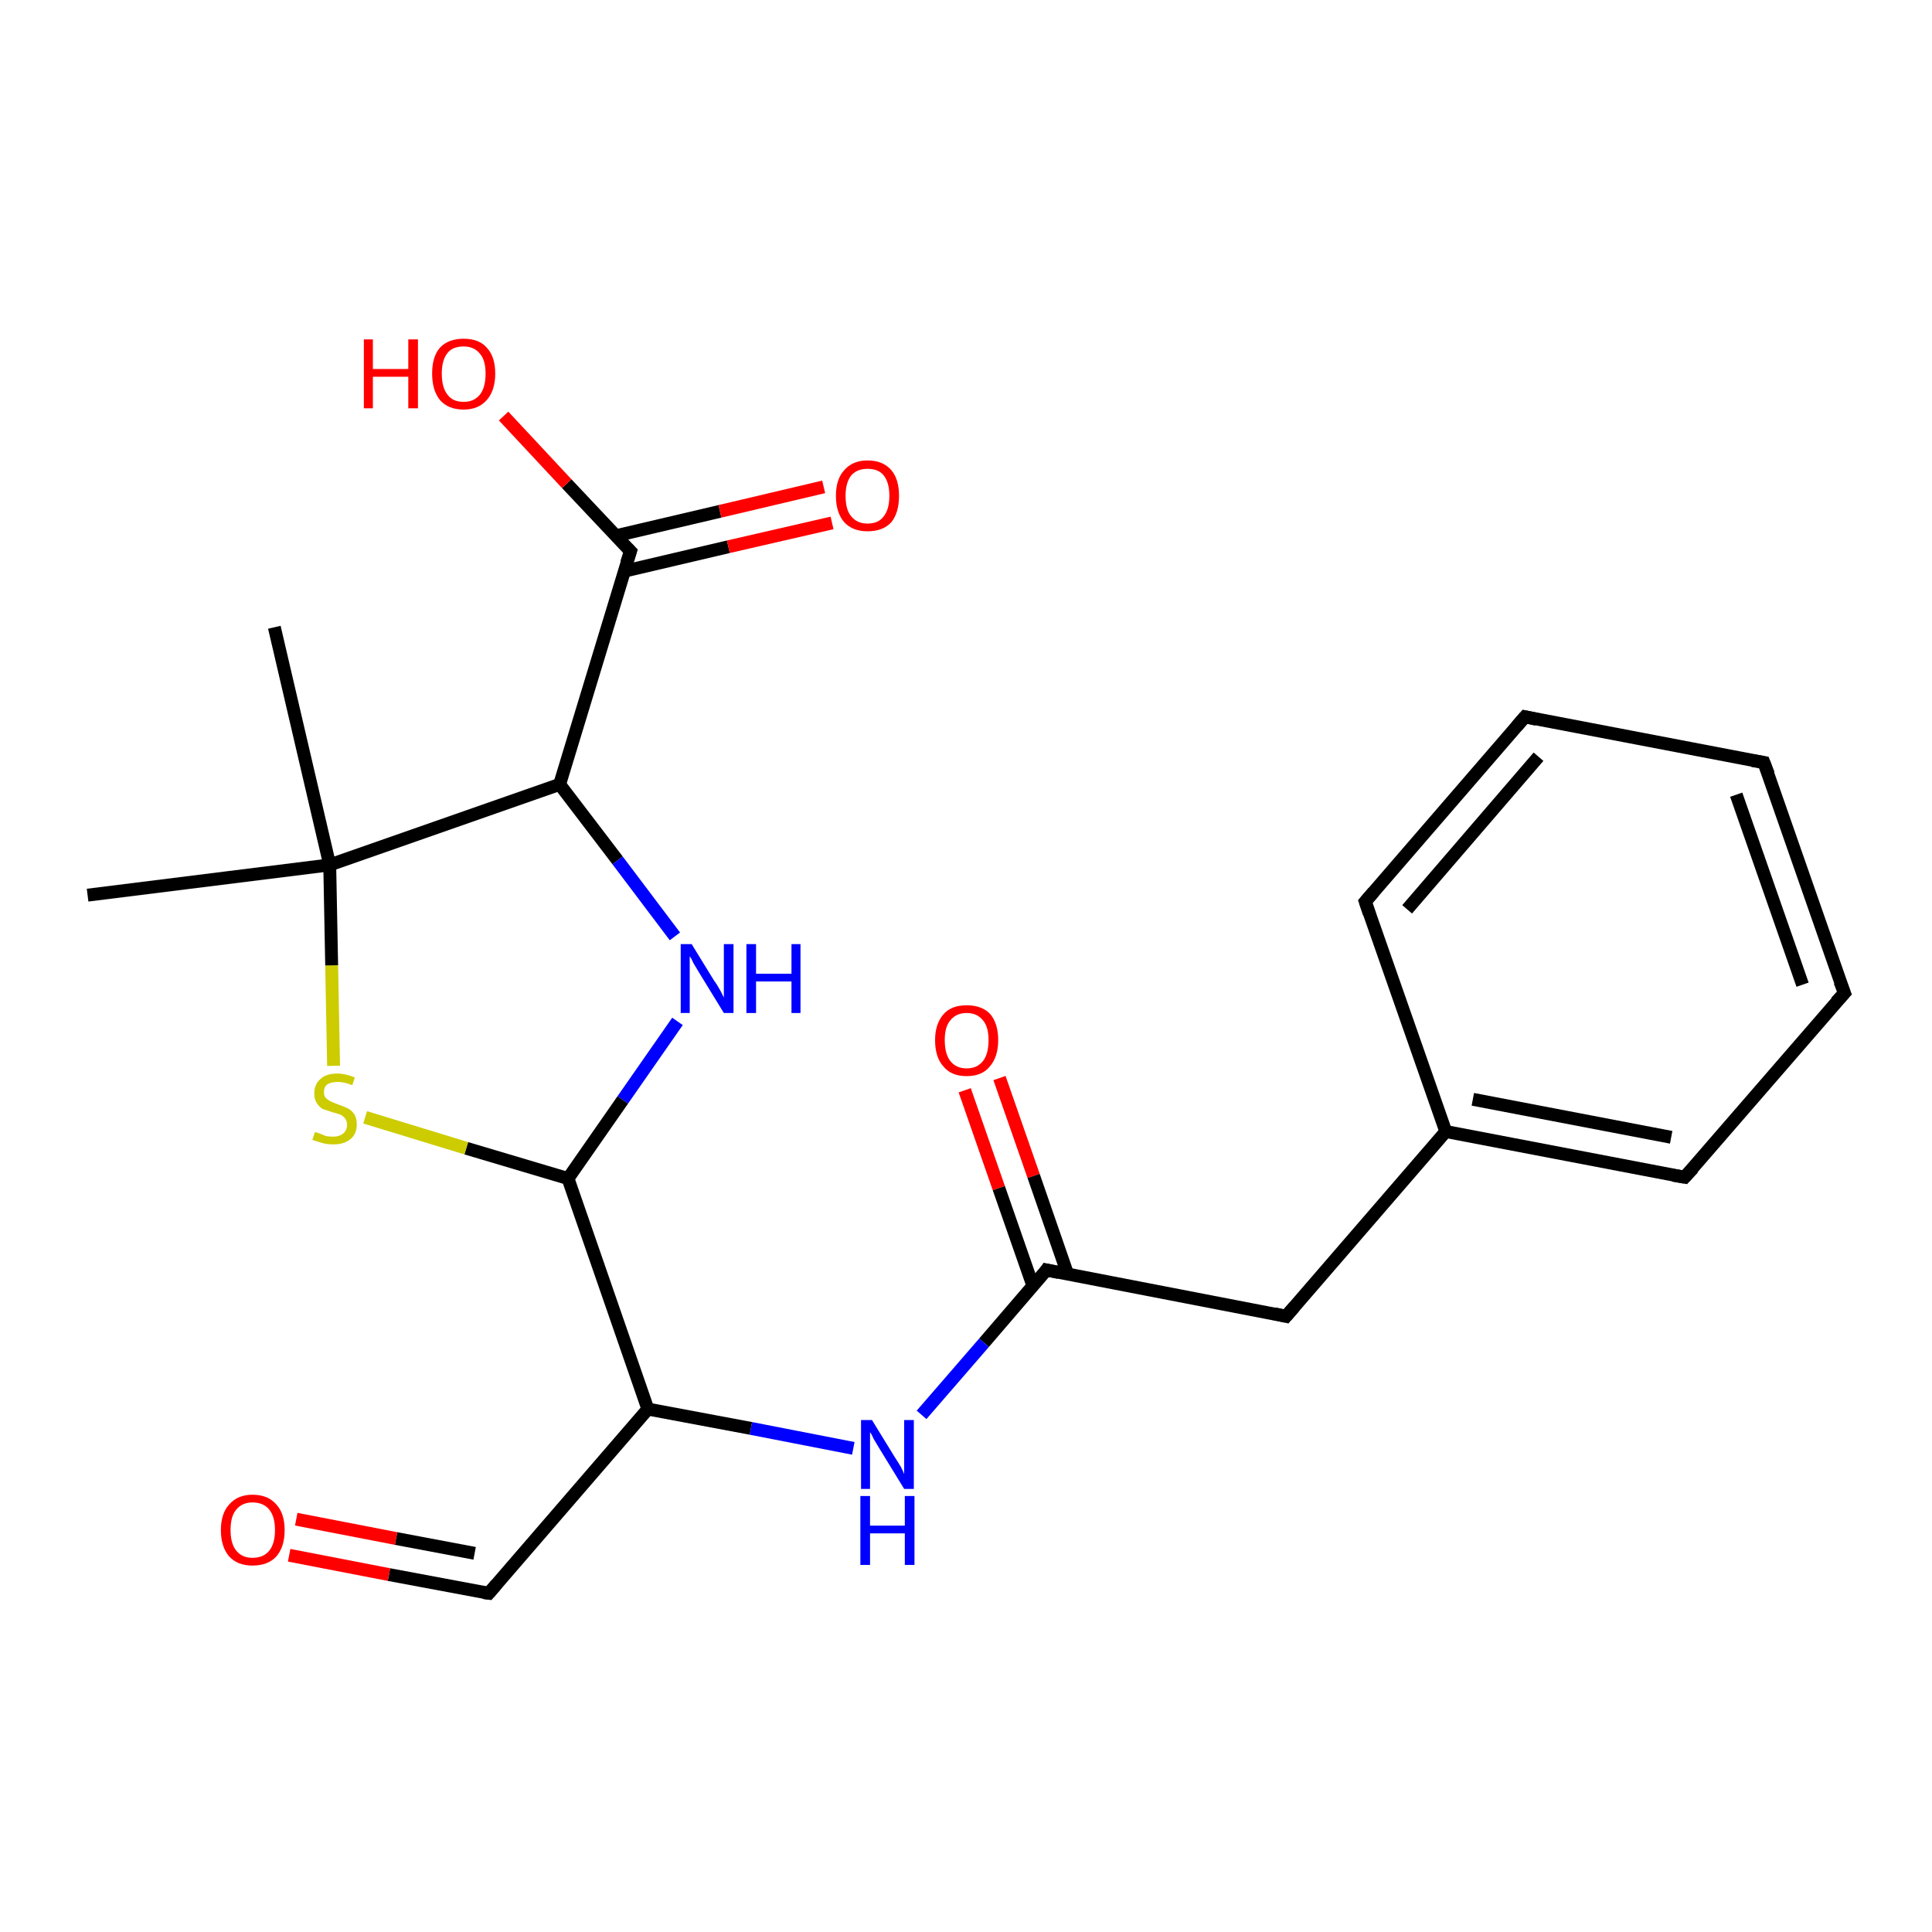 <?xml version='1.0' encoding='iso-8859-1'?>
<svg version='1.1' baseProfile='full'
              xmlns='http://www.w3.org/2000/svg'
                      xmlns:rdkit='http://www.rdkit.org/xml'
                      xmlns:xlink='http://www.w3.org/1999/xlink'
                  xml:space='preserve'
width='300px' height='300px' viewBox='0 0 300 300'>
<!-- END OF HEADER -->
<rect style='opacity:1.0;fill:#FFFFFF;stroke:none' width='300.0' height='300.0' x='0.0' y='0.0'> </rect>
<path class='bond-0 atom-0 atom-1' d='M 155.2,167.4 L 160.5,182.6' style='fill:none;fill-rule:evenodd;stroke:#FF0000;stroke-width:2.0px;stroke-linecap:butt;stroke-linejoin:miter;stroke-opacity:1' />
<path class='bond-0 atom-0 atom-1' d='M 160.5,182.6 L 165.8,197.9' style='fill:none;fill-rule:evenodd;stroke:#000000;stroke-width:2.0px;stroke-linecap:butt;stroke-linejoin:miter;stroke-opacity:1' />
<path class='bond-0 atom-0 atom-1' d='M 149.8,169.3 L 155.1,184.5' style='fill:none;fill-rule:evenodd;stroke:#FF0000;stroke-width:2.0px;stroke-linecap:butt;stroke-linejoin:miter;stroke-opacity:1' />
<path class='bond-0 atom-0 atom-1' d='M 155.1,184.5 L 160.4,199.7' style='fill:none;fill-rule:evenodd;stroke:#000000;stroke-width:2.0px;stroke-linecap:butt;stroke-linejoin:miter;stroke-opacity:1' />
<path class='bond-1 atom-1 atom-2' d='M 162.5,197.2 L 152.8,208.5' style='fill:none;fill-rule:evenodd;stroke:#000000;stroke-width:2.0px;stroke-linecap:butt;stroke-linejoin:miter;stroke-opacity:1' />
<path class='bond-1 atom-1 atom-2' d='M 152.8,208.5 L 143.1,219.7' style='fill:none;fill-rule:evenodd;stroke:#0000FF;stroke-width:2.0px;stroke-linecap:butt;stroke-linejoin:miter;stroke-opacity:1' />
<path class='bond-2 atom-2 atom-3' d='M 132.5,224.9 L 116.6,221.8' style='fill:none;fill-rule:evenodd;stroke:#0000FF;stroke-width:2.0px;stroke-linecap:butt;stroke-linejoin:miter;stroke-opacity:1' />
<path class='bond-2 atom-2 atom-3' d='M 116.6,221.8 L 100.6,218.8' style='fill:none;fill-rule:evenodd;stroke:#000000;stroke-width:2.0px;stroke-linecap:butt;stroke-linejoin:miter;stroke-opacity:1' />
<path class='bond-3 atom-3 atom-4' d='M 100.6,218.8 L 75.9,247.4' style='fill:none;fill-rule:evenodd;stroke:#000000;stroke-width:2.0px;stroke-linecap:butt;stroke-linejoin:miter;stroke-opacity:1' />
<path class='bond-4 atom-4 atom-5' d='M 75.9,247.4 L 60.4,244.5' style='fill:none;fill-rule:evenodd;stroke:#000000;stroke-width:2.0px;stroke-linecap:butt;stroke-linejoin:miter;stroke-opacity:1' />
<path class='bond-4 atom-4 atom-5' d='M 60.4,244.5 L 44.9,241.5' style='fill:none;fill-rule:evenodd;stroke:#FF0000;stroke-width:2.0px;stroke-linecap:butt;stroke-linejoin:miter;stroke-opacity:1' />
<path class='bond-4 atom-4 atom-5' d='M 73.7,241.2 L 61.5,238.9' style='fill:none;fill-rule:evenodd;stroke:#000000;stroke-width:2.0px;stroke-linecap:butt;stroke-linejoin:miter;stroke-opacity:1' />
<path class='bond-4 atom-4 atom-5' d='M 61.5,238.9 L 46.0,235.9' style='fill:none;fill-rule:evenodd;stroke:#FF0000;stroke-width:2.0px;stroke-linecap:butt;stroke-linejoin:miter;stroke-opacity:1' />
<path class='bond-5 atom-3 atom-6' d='M 100.6,218.8 L 88.2,183.0' style='fill:none;fill-rule:evenodd;stroke:#000000;stroke-width:2.0px;stroke-linecap:butt;stroke-linejoin:miter;stroke-opacity:1' />
<path class='bond-6 atom-6 atom-7' d='M 88.2,183.0 L 72.4,178.3' style='fill:none;fill-rule:evenodd;stroke:#000000;stroke-width:2.0px;stroke-linecap:butt;stroke-linejoin:miter;stroke-opacity:1' />
<path class='bond-6 atom-6 atom-7' d='M 72.4,178.3 L 56.7,173.5' style='fill:none;fill-rule:evenodd;stroke:#CCCC00;stroke-width:2.0px;stroke-linecap:butt;stroke-linejoin:miter;stroke-opacity:1' />
<path class='bond-7 atom-7 atom-8' d='M 51.8,165.5 L 51.5,149.9' style='fill:none;fill-rule:evenodd;stroke:#CCCC00;stroke-width:2.0px;stroke-linecap:butt;stroke-linejoin:miter;stroke-opacity:1' />
<path class='bond-7 atom-7 atom-8' d='M 51.5,149.9 L 51.2,134.3' style='fill:none;fill-rule:evenodd;stroke:#000000;stroke-width:2.0px;stroke-linecap:butt;stroke-linejoin:miter;stroke-opacity:1' />
<path class='bond-8 atom-8 atom-9' d='M 51.2,134.3 L 86.9,121.8' style='fill:none;fill-rule:evenodd;stroke:#000000;stroke-width:2.0px;stroke-linecap:butt;stroke-linejoin:miter;stroke-opacity:1' />
<path class='bond-9 atom-9 atom-10' d='M 86.9,121.8 L 95.9,133.6' style='fill:none;fill-rule:evenodd;stroke:#000000;stroke-width:2.0px;stroke-linecap:butt;stroke-linejoin:miter;stroke-opacity:1' />
<path class='bond-9 atom-9 atom-10' d='M 95.9,133.6 L 104.8,145.4' style='fill:none;fill-rule:evenodd;stroke:#0000FF;stroke-width:2.0px;stroke-linecap:butt;stroke-linejoin:miter;stroke-opacity:1' />
<path class='bond-10 atom-9 atom-11' d='M 86.9,121.8 L 97.9,85.6' style='fill:none;fill-rule:evenodd;stroke:#000000;stroke-width:2.0px;stroke-linecap:butt;stroke-linejoin:miter;stroke-opacity:1' />
<path class='bond-11 atom-11 atom-12' d='M 96.9,88.7 L 113.1,84.9' style='fill:none;fill-rule:evenodd;stroke:#000000;stroke-width:2.0px;stroke-linecap:butt;stroke-linejoin:miter;stroke-opacity:1' />
<path class='bond-11 atom-11 atom-12' d='M 113.1,84.9 L 129.2,81.2' style='fill:none;fill-rule:evenodd;stroke:#FF0000;stroke-width:2.0px;stroke-linecap:butt;stroke-linejoin:miter;stroke-opacity:1' />
<path class='bond-11 atom-11 atom-12' d='M 95.6,83.2 L 111.8,79.4' style='fill:none;fill-rule:evenodd;stroke:#000000;stroke-width:2.0px;stroke-linecap:butt;stroke-linejoin:miter;stroke-opacity:1' />
<path class='bond-11 atom-11 atom-12' d='M 111.8,79.4 L 127.9,75.6' style='fill:none;fill-rule:evenodd;stroke:#FF0000;stroke-width:2.0px;stroke-linecap:butt;stroke-linejoin:miter;stroke-opacity:1' />
<path class='bond-12 atom-11 atom-13' d='M 97.9,85.6 L 88.0,75.1' style='fill:none;fill-rule:evenodd;stroke:#000000;stroke-width:2.0px;stroke-linecap:butt;stroke-linejoin:miter;stroke-opacity:1' />
<path class='bond-12 atom-11 atom-13' d='M 88.0,75.1 L 78.2,64.6' style='fill:none;fill-rule:evenodd;stroke:#FF0000;stroke-width:2.0px;stroke-linecap:butt;stroke-linejoin:miter;stroke-opacity:1' />
<path class='bond-13 atom-8 atom-14' d='M 51.2,134.3 L 13.6,139.0' style='fill:none;fill-rule:evenodd;stroke:#000000;stroke-width:2.0px;stroke-linecap:butt;stroke-linejoin:miter;stroke-opacity:1' />
<path class='bond-14 atom-8 atom-15' d='M 51.2,134.3 L 42.6,97.4' style='fill:none;fill-rule:evenodd;stroke:#000000;stroke-width:2.0px;stroke-linecap:butt;stroke-linejoin:miter;stroke-opacity:1' />
<path class='bond-15 atom-1 atom-16' d='M 162.5,197.2 L 199.7,204.4' style='fill:none;fill-rule:evenodd;stroke:#000000;stroke-width:2.0px;stroke-linecap:butt;stroke-linejoin:miter;stroke-opacity:1' />
<path class='bond-16 atom-16 atom-17' d='M 199.7,204.4 L 224.5,175.7' style='fill:none;fill-rule:evenodd;stroke:#000000;stroke-width:2.0px;stroke-linecap:butt;stroke-linejoin:miter;stroke-opacity:1' />
<path class='bond-17 atom-17 atom-18' d='M 224.5,175.7 L 261.6,182.8' style='fill:none;fill-rule:evenodd;stroke:#000000;stroke-width:2.0px;stroke-linecap:butt;stroke-linejoin:miter;stroke-opacity:1' />
<path class='bond-17 atom-17 atom-18' d='M 228.7,170.7 L 259.5,176.6' style='fill:none;fill-rule:evenodd;stroke:#000000;stroke-width:2.0px;stroke-linecap:butt;stroke-linejoin:miter;stroke-opacity:1' />
<path class='bond-18 atom-18 atom-19' d='M 261.6,182.8 L 286.4,154.2' style='fill:none;fill-rule:evenodd;stroke:#000000;stroke-width:2.0px;stroke-linecap:butt;stroke-linejoin:miter;stroke-opacity:1' />
<path class='bond-19 atom-19 atom-20' d='M 286.4,154.2 L 273.9,118.4' style='fill:none;fill-rule:evenodd;stroke:#000000;stroke-width:2.0px;stroke-linecap:butt;stroke-linejoin:miter;stroke-opacity:1' />
<path class='bond-19 atom-19 atom-20' d='M 279.9,152.9 L 269.6,123.4' style='fill:none;fill-rule:evenodd;stroke:#000000;stroke-width:2.0px;stroke-linecap:butt;stroke-linejoin:miter;stroke-opacity:1' />
<path class='bond-20 atom-20 atom-21' d='M 273.9,118.4 L 236.8,111.3' style='fill:none;fill-rule:evenodd;stroke:#000000;stroke-width:2.0px;stroke-linecap:butt;stroke-linejoin:miter;stroke-opacity:1' />
<path class='bond-21 atom-21 atom-22' d='M 236.8,111.3 L 212.0,140.0' style='fill:none;fill-rule:evenodd;stroke:#000000;stroke-width:2.0px;stroke-linecap:butt;stroke-linejoin:miter;stroke-opacity:1' />
<path class='bond-21 atom-21 atom-22' d='M 238.9,117.5 L 218.5,141.2' style='fill:none;fill-rule:evenodd;stroke:#000000;stroke-width:2.0px;stroke-linecap:butt;stroke-linejoin:miter;stroke-opacity:1' />
<path class='bond-22 atom-10 atom-6' d='M 105.2,158.6 L 96.7,170.8' style='fill:none;fill-rule:evenodd;stroke:#0000FF;stroke-width:2.0px;stroke-linecap:butt;stroke-linejoin:miter;stroke-opacity:1' />
<path class='bond-22 atom-10 atom-6' d='M 96.7,170.8 L 88.2,183.0' style='fill:none;fill-rule:evenodd;stroke:#000000;stroke-width:2.0px;stroke-linecap:butt;stroke-linejoin:miter;stroke-opacity:1' />
<path class='bond-23 atom-22 atom-17' d='M 212.0,140.0 L 224.5,175.7' style='fill:none;fill-rule:evenodd;stroke:#000000;stroke-width:2.0px;stroke-linecap:butt;stroke-linejoin:miter;stroke-opacity:1' />
<path d='M 162.1,197.8 L 162.5,197.2 L 164.4,197.6' style='fill:none;stroke:#000000;stroke-width:2.0px;stroke-linecap:butt;stroke-linejoin:miter;stroke-opacity:1;' />
<path d='M 77.1,246.0 L 75.9,247.4 L 75.1,247.3' style='fill:none;stroke:#000000;stroke-width:2.0px;stroke-linecap:butt;stroke-linejoin:miter;stroke-opacity:1;' />
<path d='M 97.3,87.4 L 97.9,85.6 L 97.4,85.1' style='fill:none;stroke:#000000;stroke-width:2.0px;stroke-linecap:butt;stroke-linejoin:miter;stroke-opacity:1;' />
<path d='M 197.9,204.0 L 199.7,204.4 L 201.0,202.9' style='fill:none;stroke:#000000;stroke-width:2.0px;stroke-linecap:butt;stroke-linejoin:miter;stroke-opacity:1;' />
<path d='M 259.8,182.5 L 261.6,182.8 L 262.9,181.4' style='fill:none;stroke:#000000;stroke-width:2.0px;stroke-linecap:butt;stroke-linejoin:miter;stroke-opacity:1;' />
<path d='M 285.1,155.6 L 286.4,154.2 L 285.7,152.4' style='fill:none;stroke:#000000;stroke-width:2.0px;stroke-linecap:butt;stroke-linejoin:miter;stroke-opacity:1;' />
<path d='M 274.6,120.2 L 273.9,118.4 L 272.1,118.1' style='fill:none;stroke:#000000;stroke-width:2.0px;stroke-linecap:butt;stroke-linejoin:miter;stroke-opacity:1;' />
<path d='M 238.6,111.7 L 236.8,111.3 L 235.5,112.8' style='fill:none;stroke:#000000;stroke-width:2.0px;stroke-linecap:butt;stroke-linejoin:miter;stroke-opacity:1;' />
<path d='M 213.3,138.5 L 212.0,140.0 L 212.6,141.8' style='fill:none;stroke:#000000;stroke-width:2.0px;stroke-linecap:butt;stroke-linejoin:miter;stroke-opacity:1;' />
<path class='atom-0' d='M 145.2 161.5
Q 145.2 159.0, 146.5 157.5
Q 147.7 156.1, 150.1 156.1
Q 152.5 156.1, 153.8 157.5
Q 155.0 159.0, 155.0 161.5
Q 155.0 164.1, 153.7 165.6
Q 152.5 167.1, 150.1 167.1
Q 147.7 167.1, 146.5 165.6
Q 145.2 164.2, 145.2 161.5
M 150.1 165.9
Q 151.7 165.9, 152.6 164.8
Q 153.5 163.7, 153.5 161.5
Q 153.5 159.4, 152.6 158.4
Q 151.7 157.3, 150.1 157.3
Q 148.5 157.3, 147.6 158.4
Q 146.7 159.4, 146.7 161.5
Q 146.7 163.7, 147.6 164.8
Q 148.5 165.9, 150.1 165.9
' fill='#FF0000'/>
<path class='atom-2' d='M 135.4 220.5
L 138.9 226.2
Q 139.3 226.8, 139.9 227.8
Q 140.4 228.8, 140.4 228.9
L 140.4 220.5
L 141.9 220.5
L 141.9 231.2
L 140.4 231.2
L 136.6 225.0
Q 136.2 224.3, 135.7 223.5
Q 135.3 222.6, 135.1 222.4
L 135.1 231.2
L 133.7 231.2
L 133.7 220.5
L 135.4 220.5
' fill='#0000FF'/>
<path class='atom-2' d='M 133.6 232.3
L 135.1 232.3
L 135.1 236.9
L 140.5 236.9
L 140.5 232.3
L 142.0 232.3
L 142.0 243.0
L 140.5 243.0
L 140.5 238.1
L 135.1 238.1
L 135.1 243.0
L 133.6 243.0
L 133.6 232.3
' fill='#0000FF'/>
<path class='atom-5' d='M 34.3 237.6
Q 34.3 235.0, 35.6 233.6
Q 36.9 232.1, 39.2 232.1
Q 41.6 232.1, 42.9 233.6
Q 44.2 235.0, 44.2 237.6
Q 44.2 240.2, 42.9 241.7
Q 41.6 243.1, 39.2 243.1
Q 36.9 243.1, 35.6 241.7
Q 34.3 240.2, 34.3 237.6
M 39.2 241.9
Q 40.9 241.9, 41.8 240.8
Q 42.7 239.7, 42.7 237.6
Q 42.7 235.5, 41.8 234.4
Q 40.9 233.3, 39.2 233.3
Q 37.6 233.3, 36.7 234.4
Q 35.8 235.4, 35.8 237.6
Q 35.8 239.7, 36.7 240.8
Q 37.6 241.9, 39.2 241.9
' fill='#FF0000'/>
<path class='atom-7' d='M 48.9 175.8
Q 49.1 175.8, 49.6 176.0
Q 50.1 176.2, 50.6 176.4
Q 51.2 176.5, 51.7 176.5
Q 52.7 176.5, 53.3 176.0
Q 53.9 175.5, 53.9 174.6
Q 53.9 174.1, 53.6 173.7
Q 53.3 173.3, 52.9 173.1
Q 52.4 172.9, 51.6 172.7
Q 50.7 172.4, 50.1 172.2
Q 49.6 171.9, 49.2 171.3
Q 48.8 170.7, 48.8 169.8
Q 48.8 168.4, 49.7 167.6
Q 50.6 166.7, 52.4 166.7
Q 53.6 166.7, 55.1 167.3
L 54.7 168.5
Q 53.4 168.0, 52.5 168.0
Q 51.4 168.0, 50.8 168.4
Q 50.3 168.8, 50.3 169.6
Q 50.3 170.2, 50.6 170.5
Q 50.9 170.8, 51.3 171.0
Q 51.7 171.2, 52.5 171.5
Q 53.4 171.8, 54.0 172.1
Q 54.6 172.4, 55.0 173.0
Q 55.4 173.6, 55.4 174.6
Q 55.4 176.1, 54.4 176.9
Q 53.4 177.7, 51.8 177.7
Q 50.8 177.7, 50.1 177.5
Q 49.4 177.3, 48.5 177.0
L 48.9 175.8
' fill='#CCCC00'/>
<path class='atom-10' d='M 107.4 146.6
L 110.9 152.3
Q 111.3 152.8, 111.9 153.9
Q 112.4 154.9, 112.4 154.9
L 112.4 146.6
L 113.9 146.6
L 113.9 157.3
L 112.4 157.3
L 108.6 151.1
Q 108.2 150.4, 107.7 149.6
Q 107.3 148.7, 107.1 148.5
L 107.1 157.3
L 105.7 157.3
L 105.7 146.6
L 107.4 146.6
' fill='#0000FF'/>
<path class='atom-10' d='M 115.9 146.6
L 117.4 146.6
L 117.4 151.2
L 122.9 151.2
L 122.9 146.6
L 124.3 146.6
L 124.3 157.3
L 122.9 157.3
L 122.9 152.4
L 117.4 152.4
L 117.4 157.3
L 115.9 157.3
L 115.9 146.6
' fill='#0000FF'/>
<path class='atom-12' d='M 129.8 77.0
Q 129.8 74.4, 131.1 73.0
Q 132.4 71.5, 134.7 71.5
Q 137.1 71.5, 138.4 73.0
Q 139.6 74.4, 139.6 77.0
Q 139.6 79.6, 138.4 81.1
Q 137.1 82.5, 134.7 82.5
Q 132.4 82.5, 131.1 81.1
Q 129.8 79.6, 129.8 77.0
M 134.7 81.3
Q 136.4 81.3, 137.2 80.2
Q 138.1 79.1, 138.1 77.0
Q 138.1 74.9, 137.2 73.8
Q 136.4 72.8, 134.7 72.8
Q 133.1 72.8, 132.2 73.8
Q 131.3 74.9, 131.3 77.0
Q 131.3 79.2, 132.2 80.2
Q 133.1 81.3, 134.7 81.3
' fill='#FF0000'/>
<path class='atom-13' d='M 56.5 52.7
L 57.9 52.7
L 57.9 57.3
L 63.4 57.3
L 63.4 52.7
L 64.9 52.7
L 64.9 63.4
L 63.4 63.4
L 63.4 58.5
L 57.9 58.5
L 57.9 63.4
L 56.5 63.4
L 56.5 52.7
' fill='#FF0000'/>
<path class='atom-13' d='M 67.1 58.0
Q 67.1 55.4, 68.3 54.0
Q 69.6 52.6, 72.0 52.6
Q 74.4 52.6, 75.6 54.0
Q 76.9 55.4, 76.9 58.0
Q 76.9 60.6, 75.6 62.1
Q 74.3 63.6, 72.0 63.6
Q 69.6 63.6, 68.3 62.1
Q 67.1 60.6, 67.1 58.0
M 72.0 62.4
Q 73.6 62.4, 74.5 61.3
Q 75.4 60.2, 75.4 58.0
Q 75.4 55.9, 74.5 54.9
Q 73.6 53.8, 72.0 53.8
Q 70.3 53.8, 69.5 54.8
Q 68.6 55.9, 68.6 58.0
Q 68.6 60.2, 69.5 61.3
Q 70.3 62.4, 72.0 62.4
' fill='#FF0000'/>
</svg>
